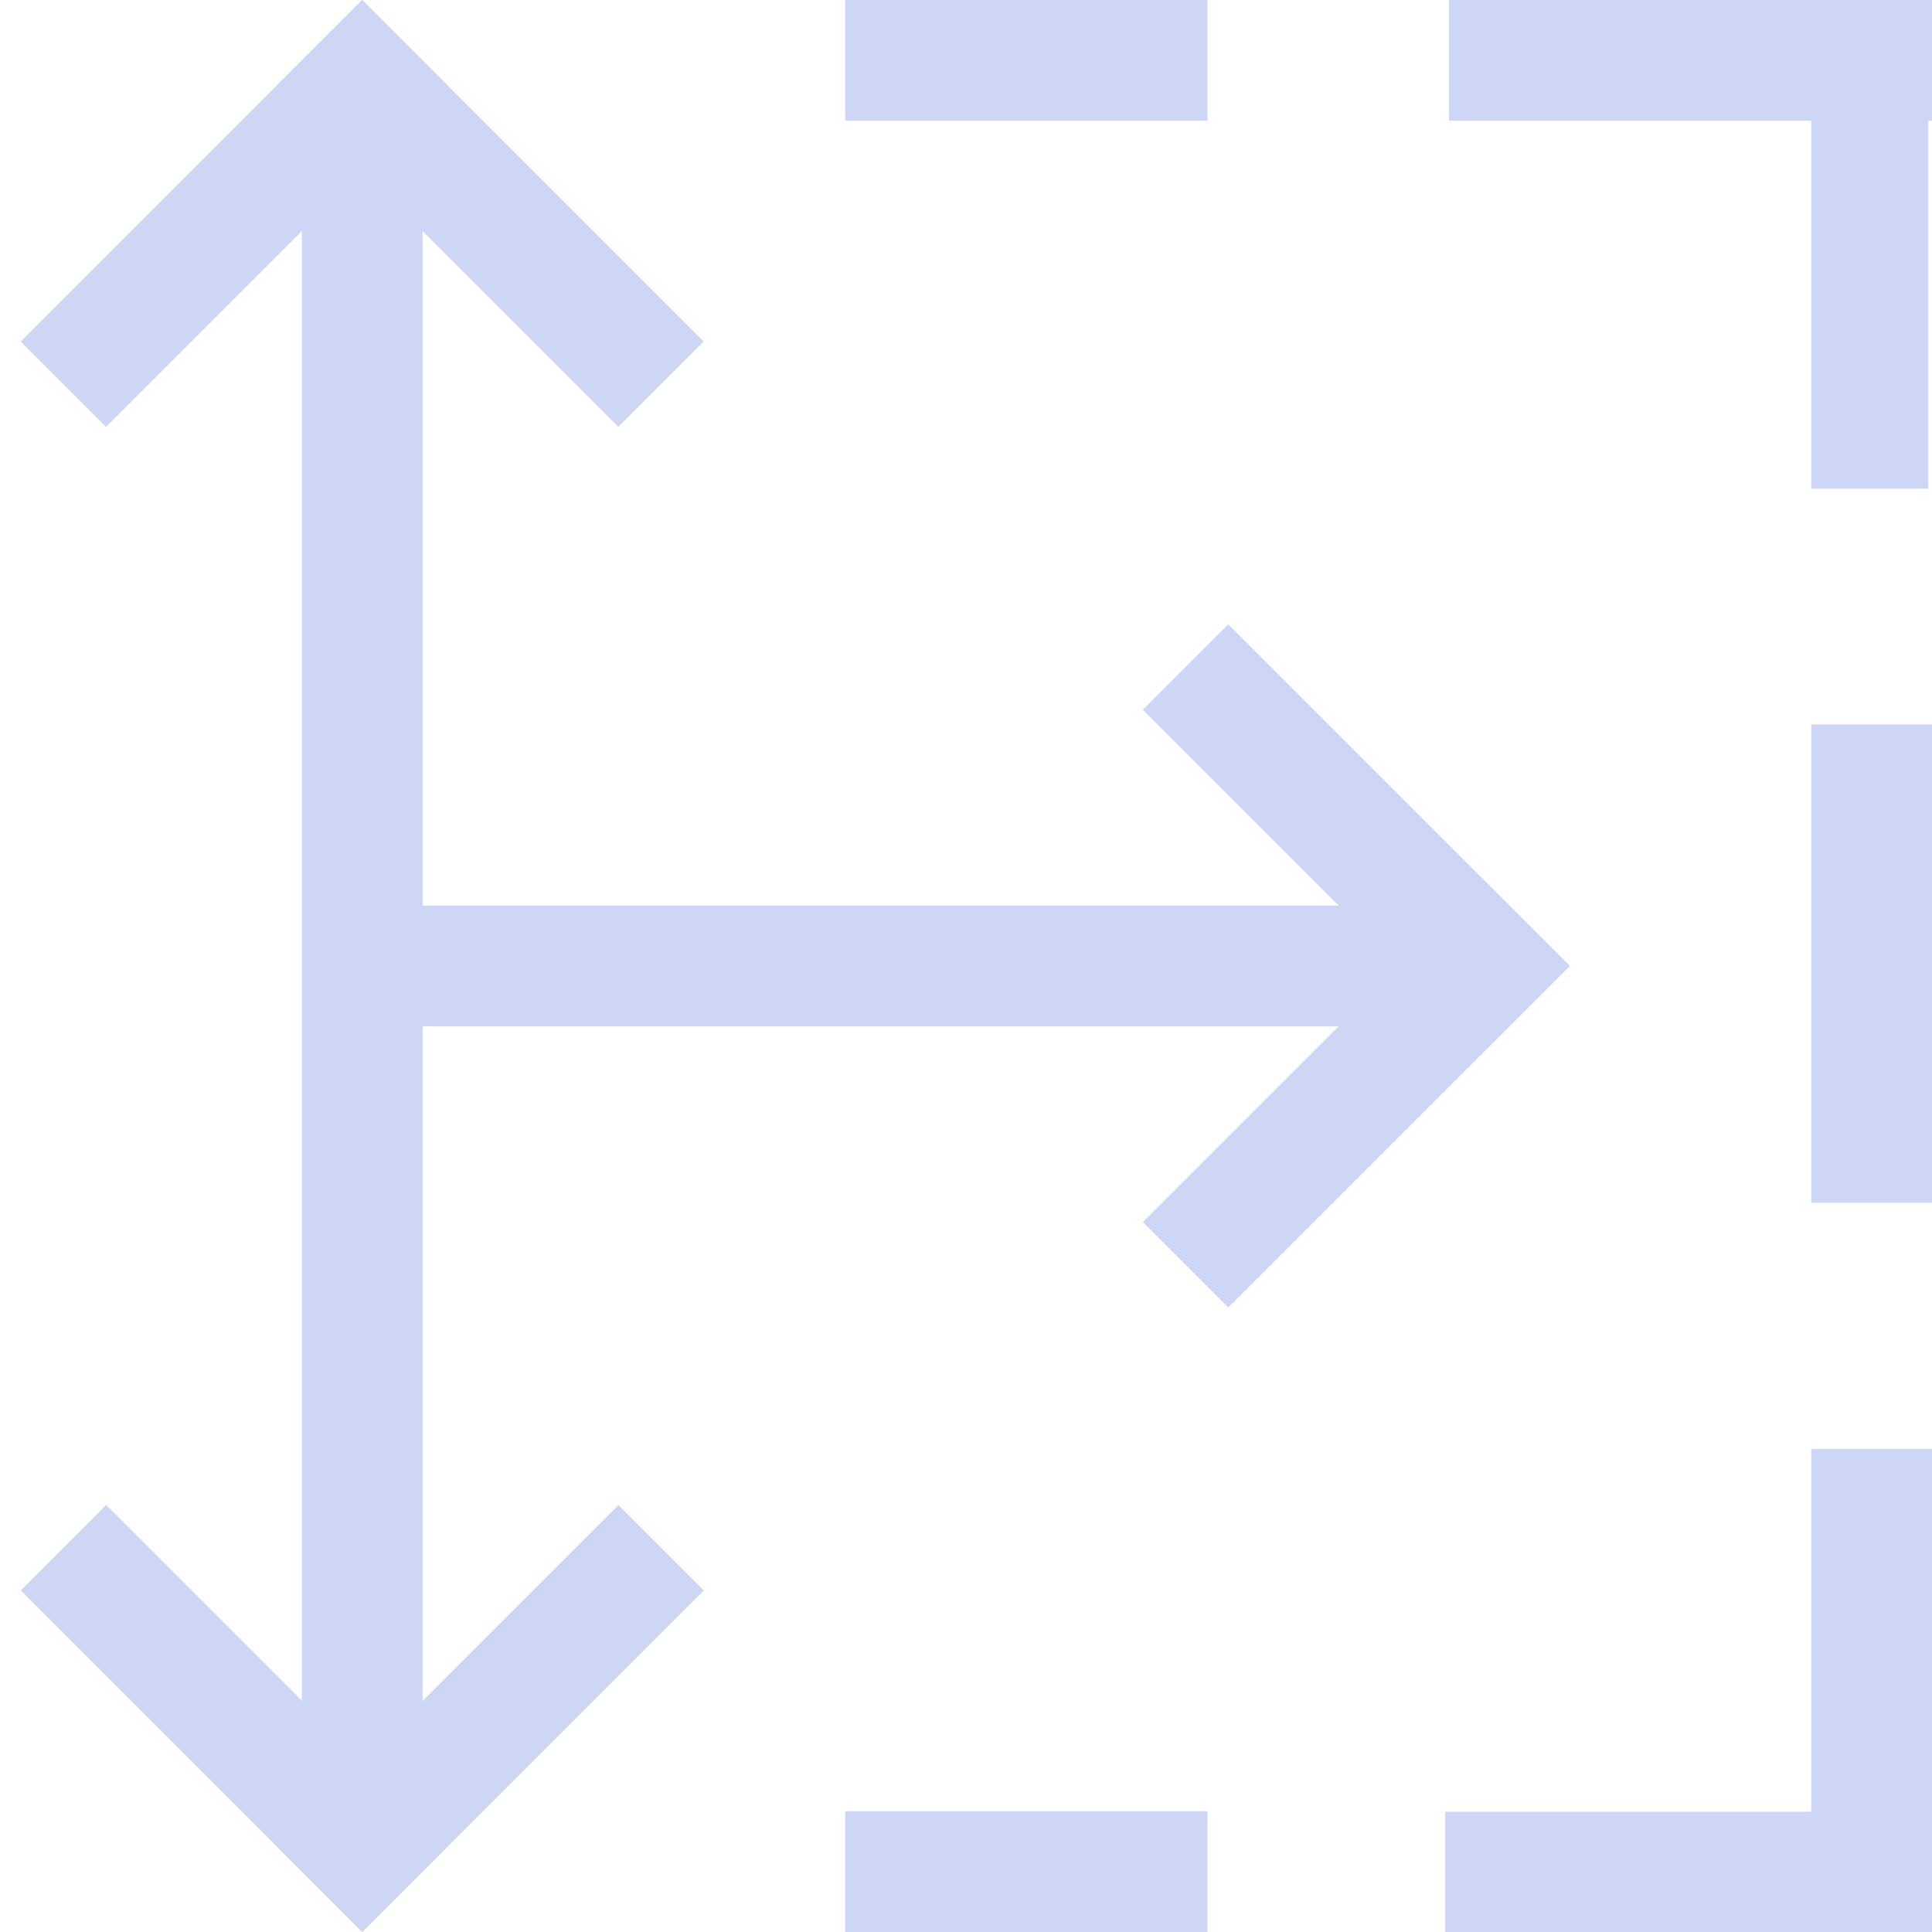 <svg xmlns="http://www.w3.org/2000/svg" width="16" height="16"><path d="M7 0h3v1H7z" style="fill:#cdd6f4;fill-rule:evenodd;stroke-width:1.033;stroke-linecap:round;stroke-linejoin:round;stop-color:#000"/><path d="M12 0h4v1h-4z" style="fill:#cdd6f4;fill-rule:evenodd;stroke-linecap:round;stroke-linejoin:round;stop-color:#000"/><path d="M15 0h.969v4.047H15zm0 6h1v3.961h-1zm0 6h1v4h-1z" style="fill:#cdd6f4;fill-rule:evenodd;stroke-linecap:round;stroke-linejoin:round;stop-color:#000"/><path d="M11.969 15.004H16V16h-4.031zM7 15h3v1H7z" style="fill:#cdd6f4;fill-rule:evenodd;stroke-linecap:round;stroke-linejoin:round;stop-color:#000"/><path d="M2.5 1h1v14h-1z" style="fill:#cdd6f4;fill-rule:evenodd;stroke-width:1.08;stroke-linecap:round;stroke-linejoin:round;stop-color:#000"/><path d="M2.121-2.121h4v1h-4z" style="fill:#cdd6f4;fill-rule:evenodd;stroke-linecap:round;stroke-linejoin:round;stop-color:#000" transform="rotate(45)"/><path d="M-2.121 2.121h4v1h-4z" style="fill:#cdd6f4;fill-rule:evenodd;stroke-linecap:round;stroke-linejoin:round;stop-color:#000" transform="scale(-1 1) rotate(45)"/><path d="M-9.192-13.435h4v1h-4z" style="fill:#cdd6f4;fill-rule:evenodd;stroke-linecap:round;stroke-linejoin:round;stop-color:#000" transform="scale(1 -1) rotate(45)"/><path d="M-13.435-9.192h4v1h-4z" style="fill:#cdd6f4;fill-rule:evenodd;stroke-linecap:round;stroke-linejoin:round;stop-color:#000" transform="rotate(-135)"/><path d="M-3.536-14.849h4v1h-4z" style="fill:#cdd6f4;fill-rule:evenodd;stroke-linecap:round;stroke-linejoin:round;stop-color:#000" transform="rotate(135)"/><path d="M-14.849-3.536h4v1h-4z" style="fill:#cdd6f4;fill-rule:evenodd;stroke-linecap:round;stroke-linejoin:round;stop-color:#000" transform="scale(-1 1) rotate(-45)"/><path d="M3 7.5h9v1H3z" style="fill:#cdd6f4;fill-rule:evenodd;stroke-linecap:round;stroke-linejoin:round;stop-color:#000"/></svg>